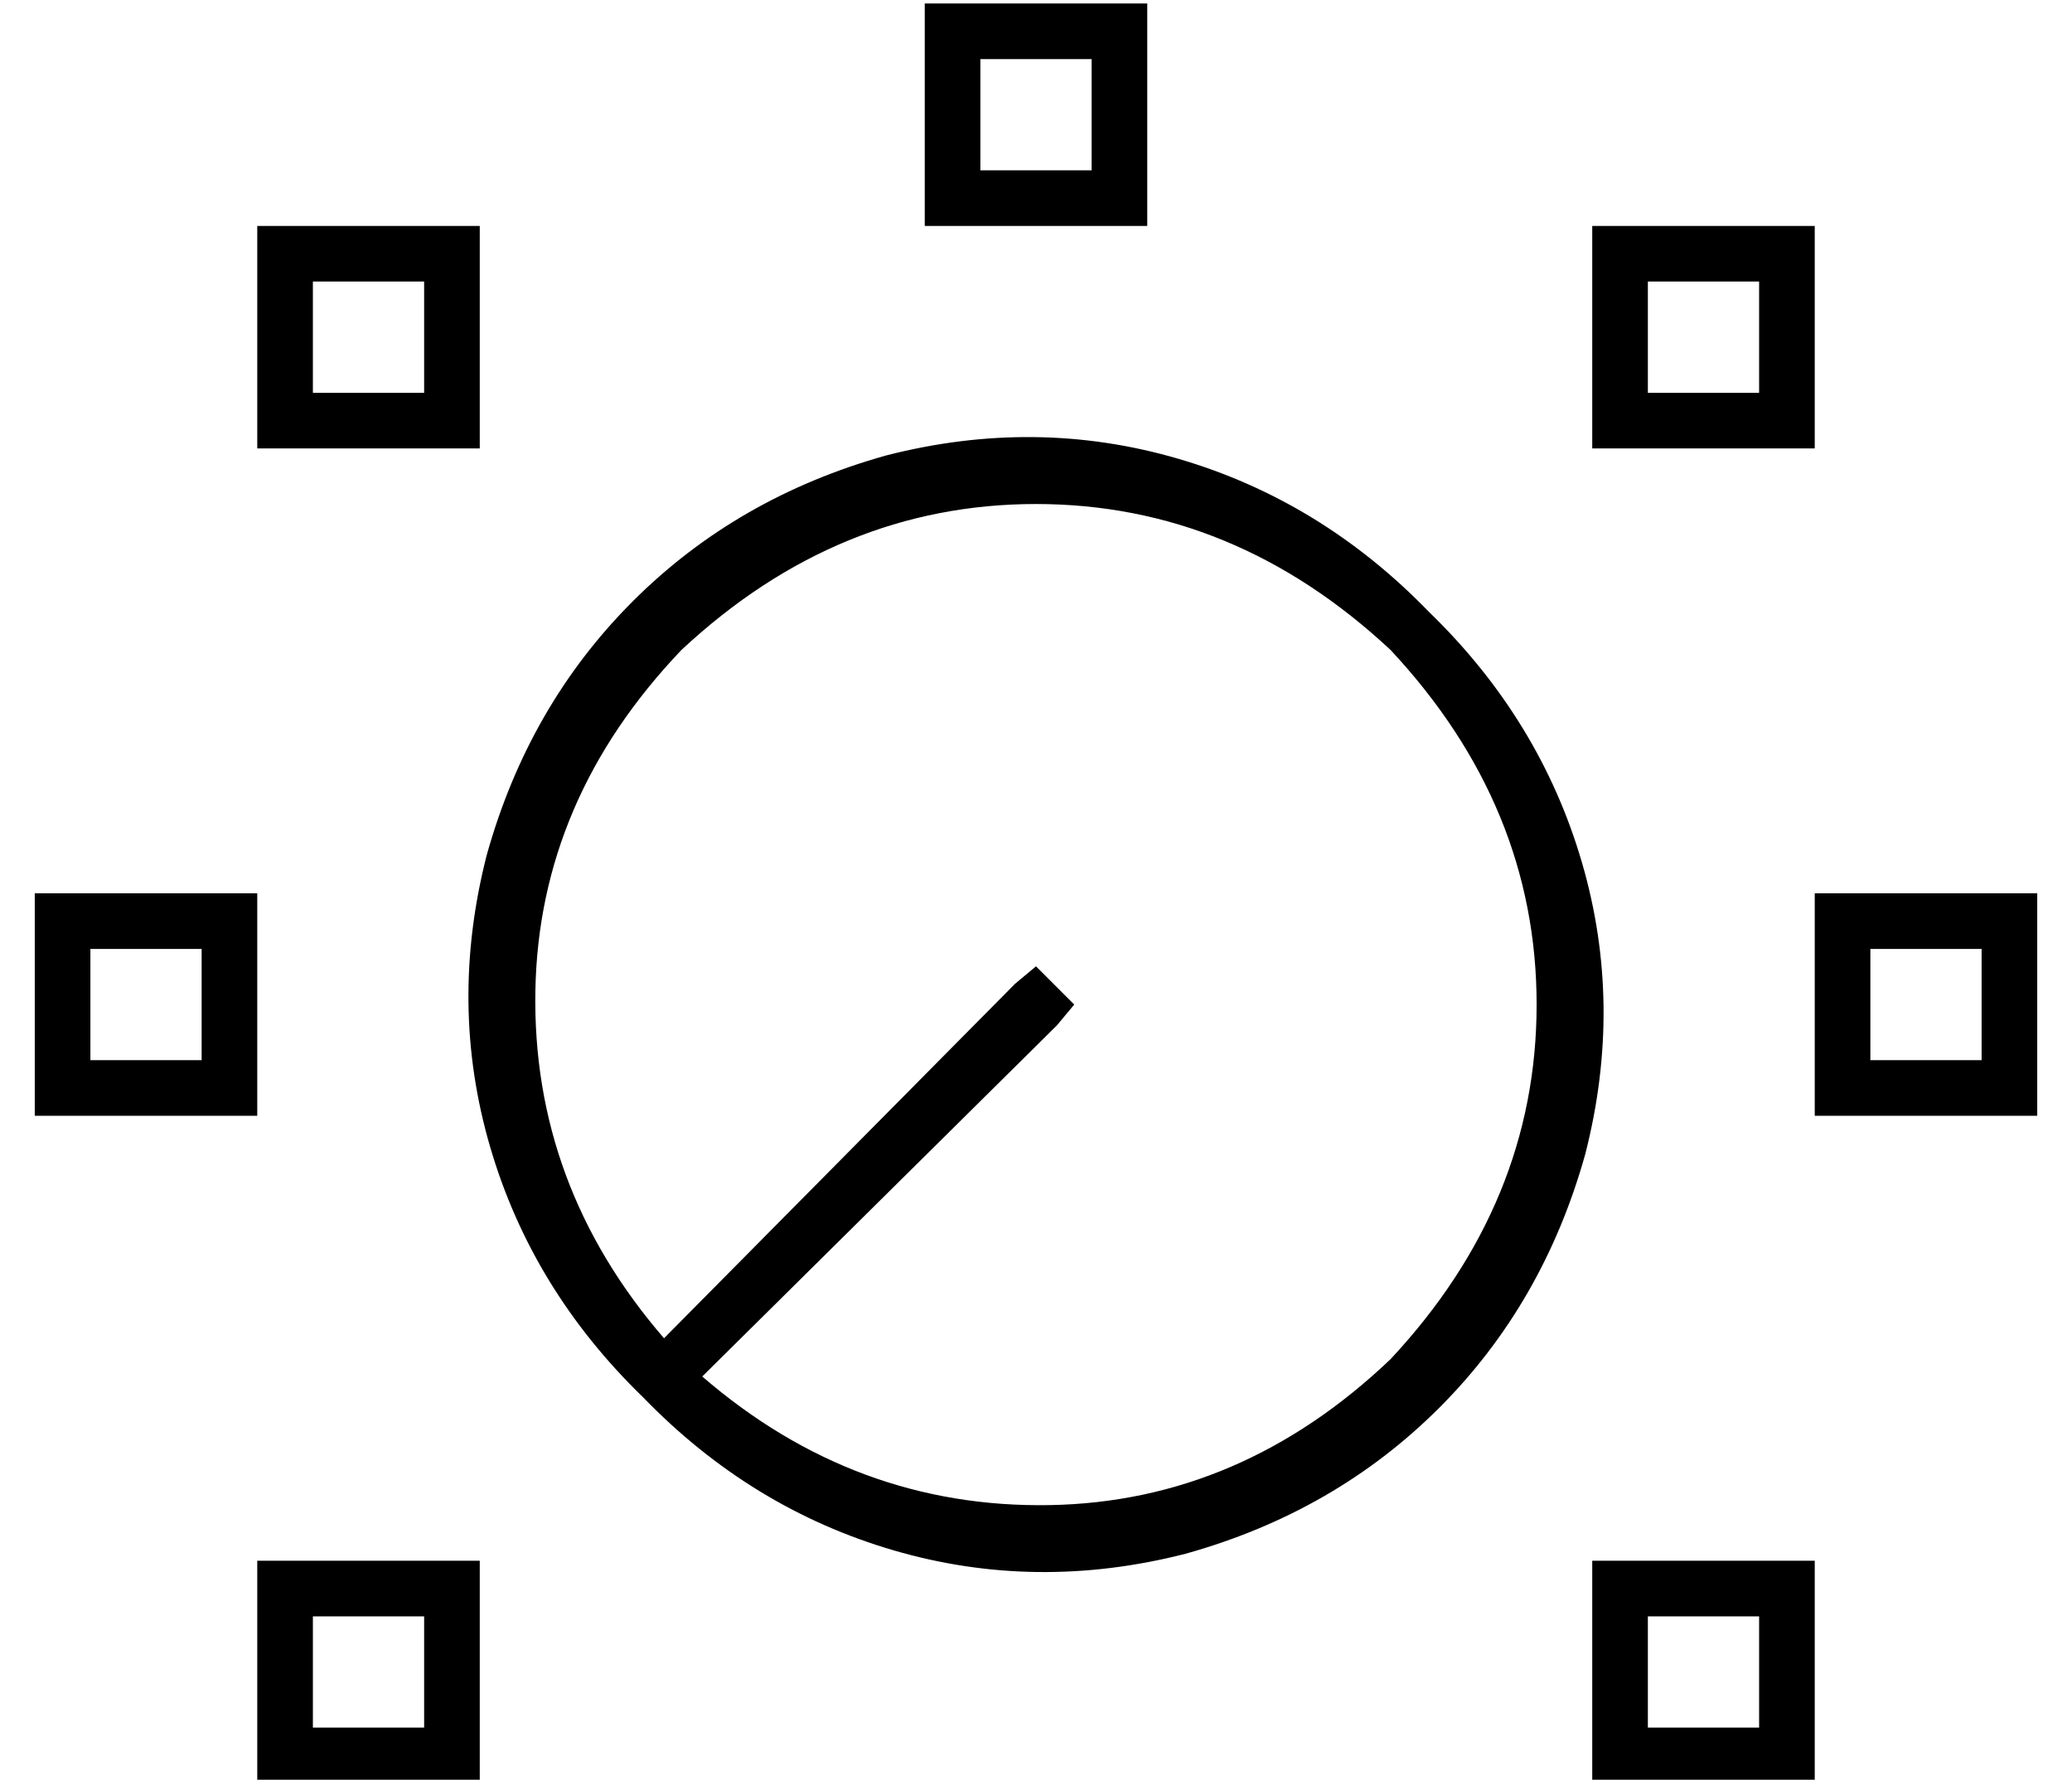 <?xml version="1.0" standalone="no"?>
<!DOCTYPE svg PUBLIC "-//W3C//DTD SVG 1.1//EN" "http://www.w3.org/Graphics/SVG/1.1/DTD/svg11.dtd" >
<svg xmlns="http://www.w3.org/2000/svg" xmlns:xlink="http://www.w3.org/1999/xlink" version="1.1" viewBox="-10 -40 596 512">
   <path fill="currentColor"
d="M272 -23h32h-32h32v32v0h-32v0v-32v0zM256 -39v16v-16v16v32v0v16v0h16h48v-16v0v-32v0v-16v0h-16h-48zM80 41h32h-32h32v32v0h-32v0v-32v0zM64 25v16v-16v16v32v0v16v0h16h48v-16v0v-32v0v-16v0h-16h-48zM464 41h32h-32h32v32v0h-32v0v-32v0zM448 25v16v-16v16v32v0v16
v0h16h48v-16v0v-32v0v-16v0h-16h-48zM560 233v32v-32v32h-32v0v-32v0h32v0zM528 217h-16h16h-16v16v0v32v0v16v0h16h48v-16v0v-32v0v-16v0h-16h-32zM464 425h32h-32h32v32v0h-32v0v-32v0zM448 409v16v-16v16v32v0v16v0h16h48v-16v0v-32v0v-16v0h-16h-48zM112 425v32v-32v32
h-32v0v-32v0h32v0zM80 409h-16h16h-16v16v0v32v0v16v0h16h48v-16v0v-32v0v-16v0h-16h-32zM48 233v32v-32v32h-32v0v-32v0h32v0zM16 217h-16h16h-16v16v0v32v0v16v0h16h48v-16v0v-32v0v-16v0h-16h-32zM282 243l-101 102l101 -102l-101 102q-38 -44 -37 -100q1 -55 42 -98
q45 -42 102 -42t102 42q42 45 42 102t-42 102q-43 41 -98 42q-56 1 -100 -37l102 -101v0l5 -6v0l-11 -11v0l-6 5v0zM175 362q31 32 72 44v0v0q41 12 84 1q43 -12 73 -42t42 -73q11 -43 -1 -84t-44 -72q-31 -32 -72 -44t-84 -1q-43 12 -73 42t-42 73q-11 43 1 84t44 72v0z
" />
</svg>

